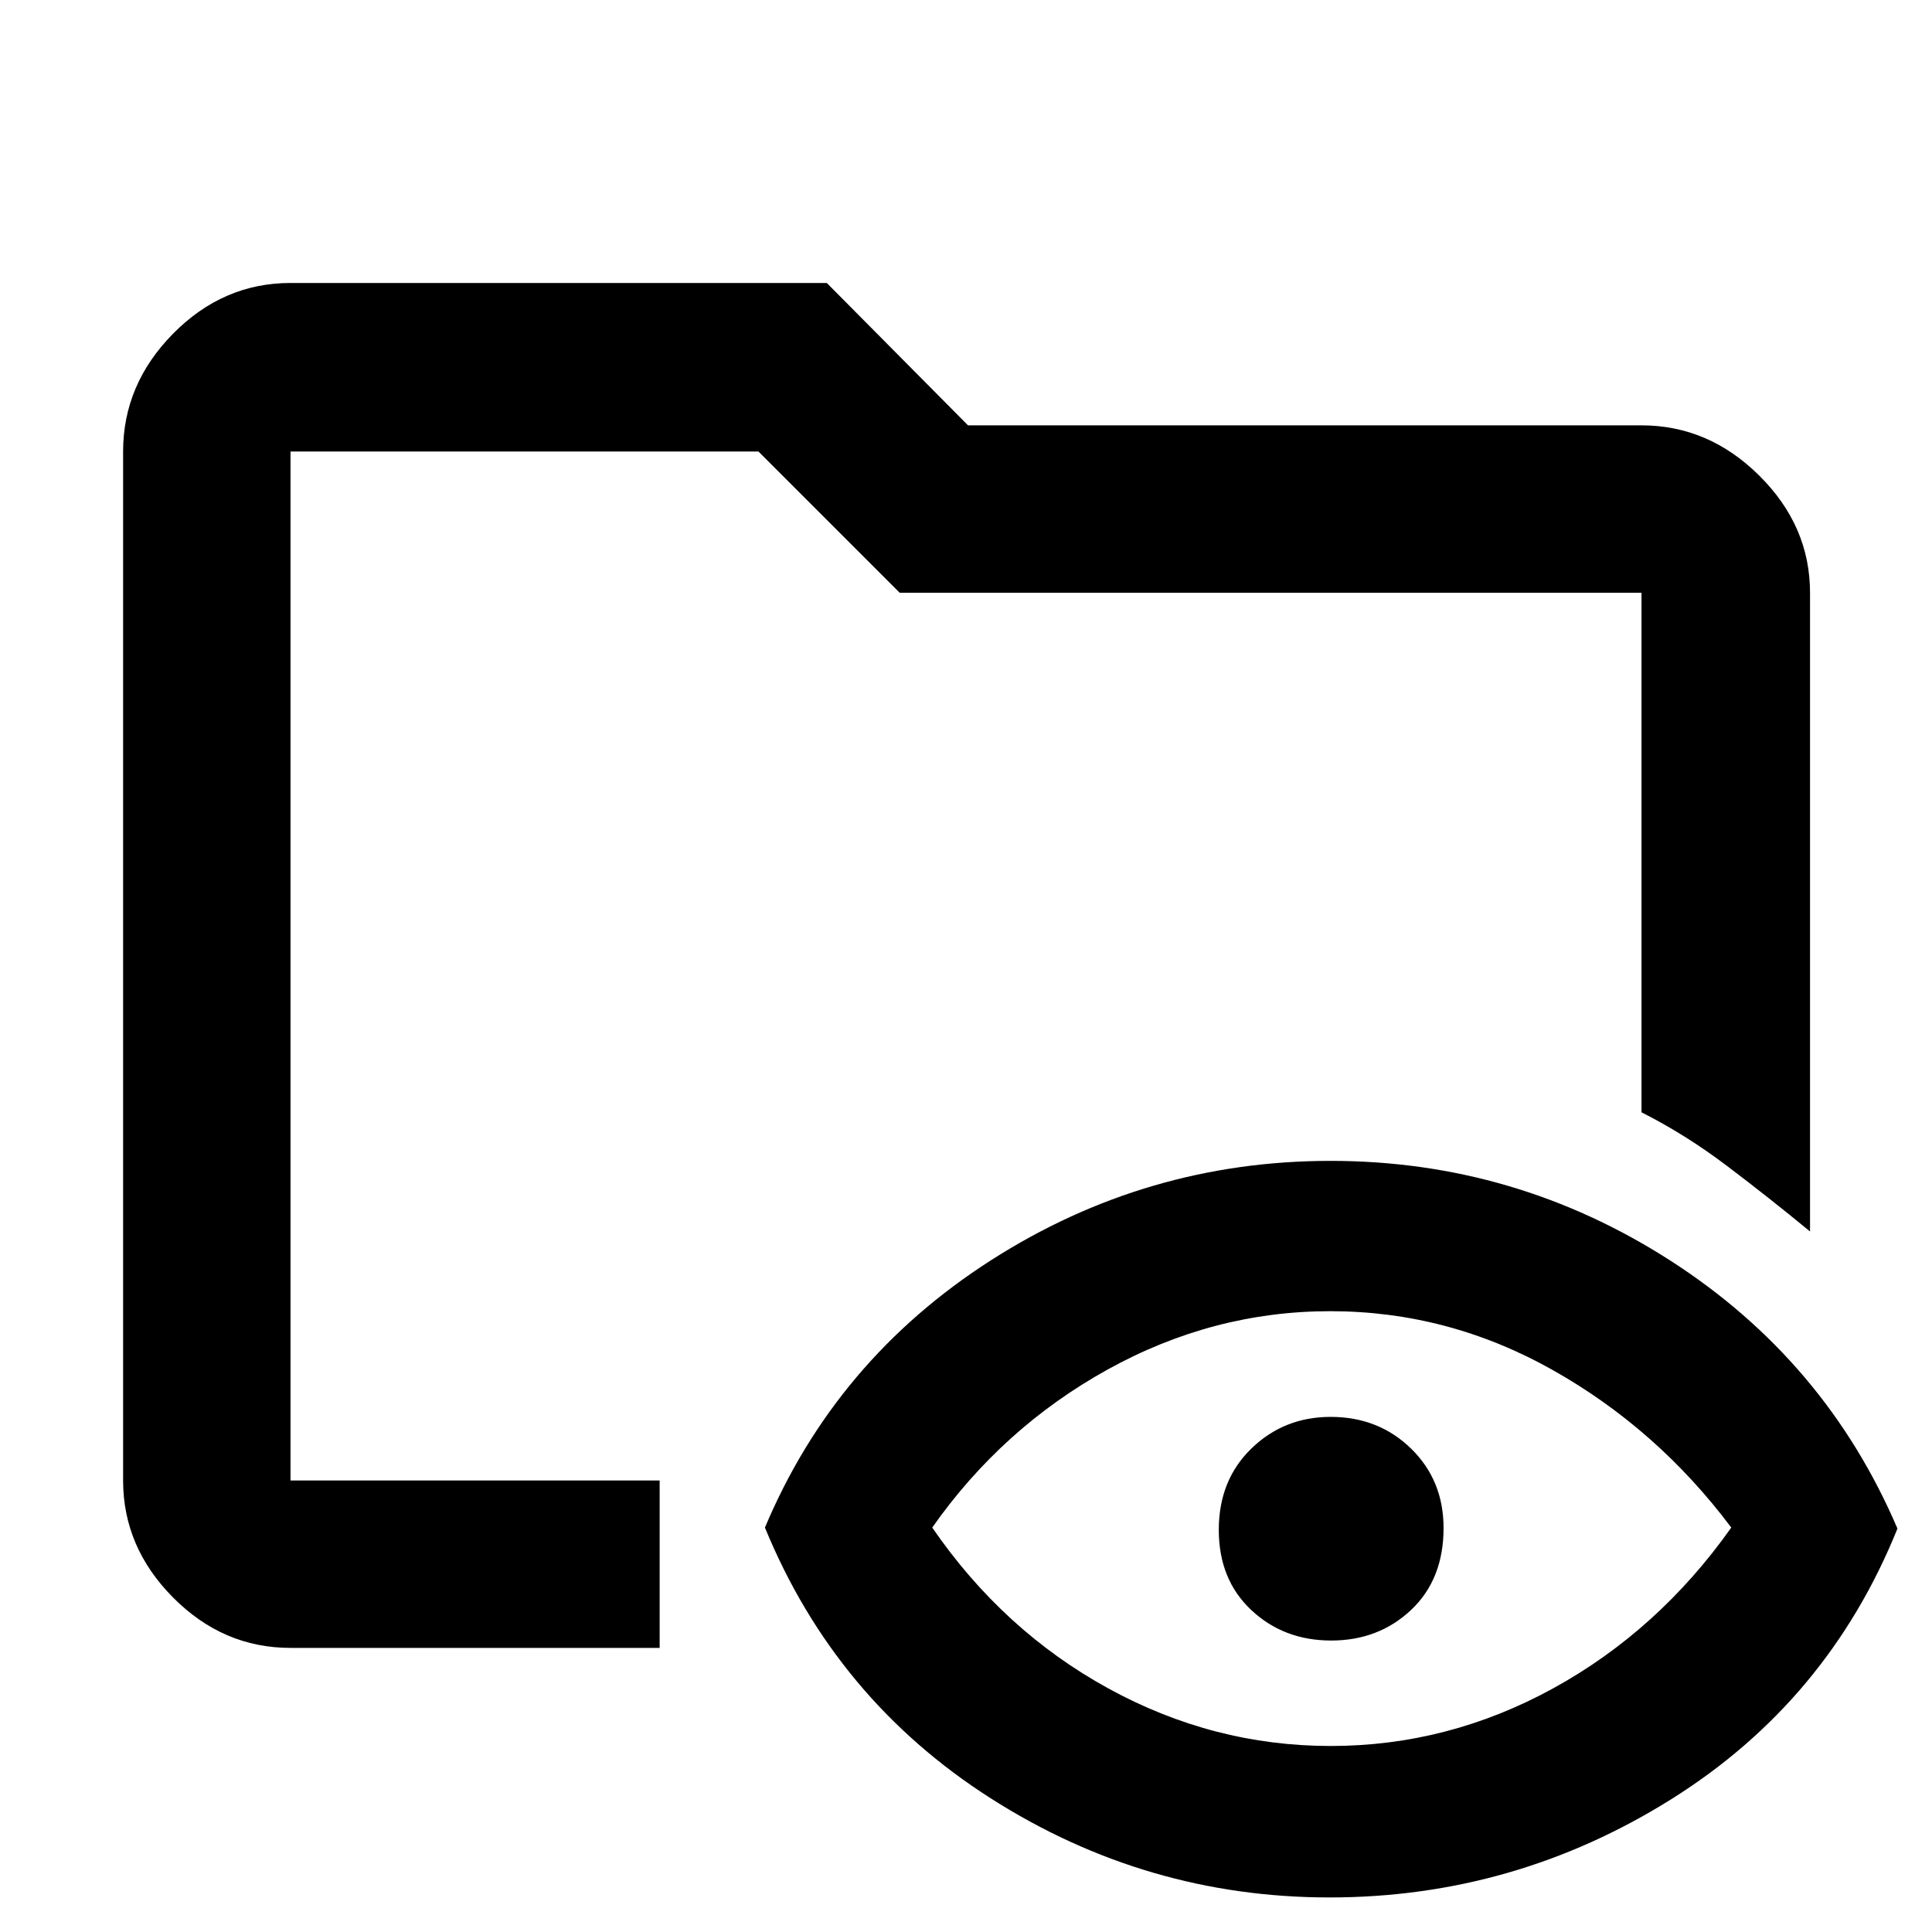 <svg xmlns="http://www.w3.org/2000/svg" height="48" viewBox="0 -960 960 960" width="48"><path d="M144.35-141.17q-33.5 0-58.34-25.02-24.84-25.02-24.84-58.16v-511.3q0-33.37 24.84-58.56 24.84-25.18 58.34-25.18h266.48L481-748.65h334.65q33.37 0 58.56 25.02 25.18 25.01 25.18 58.15v317.39q-20.26-16.69-41.09-32.45-20.82-15.76-42.65-26.76v-258.18H447.04l-70.17-70.17H144.35v511.3h183.43v83.18H144.35Zm516.29 124q-91.16 0-168.36-49.26-77.19-49.27-112.19-134.53 35.04-83.28 112.21-132.75 77.18-49.46 168.87-49.46 91.7 0 168.8 49.54 77.1 49.54 112.86 133.17-34.57 85.76-112.47 134.53-77.91 48.76-169.72 48.76Zm.58-75.26q58.39 0 110.61-28.68t88.43-79.85q-36.74-49.01-88.69-78.26-51.96-29.26-110.6-29.26-58.23 0-110.58 28.98t-87.17 78.54q35.26 51.26 87.44 79.89 52.18 28.64 110.56 28.64Zm.24-52.4q-23.57 0-39.71-15.15t-16.14-39.84q0-24.7 16.2-40.42 16.21-15.72 39.36-15.72 23.85 0 39.99 15.77 16.14 15.76 16.14 39.45 0 25.48-16.13 40.7-16.13 15.21-39.71 15.21Zm-517.11-79.52v-511.3V-405.87v-37.3 218.82Z"/></svg>